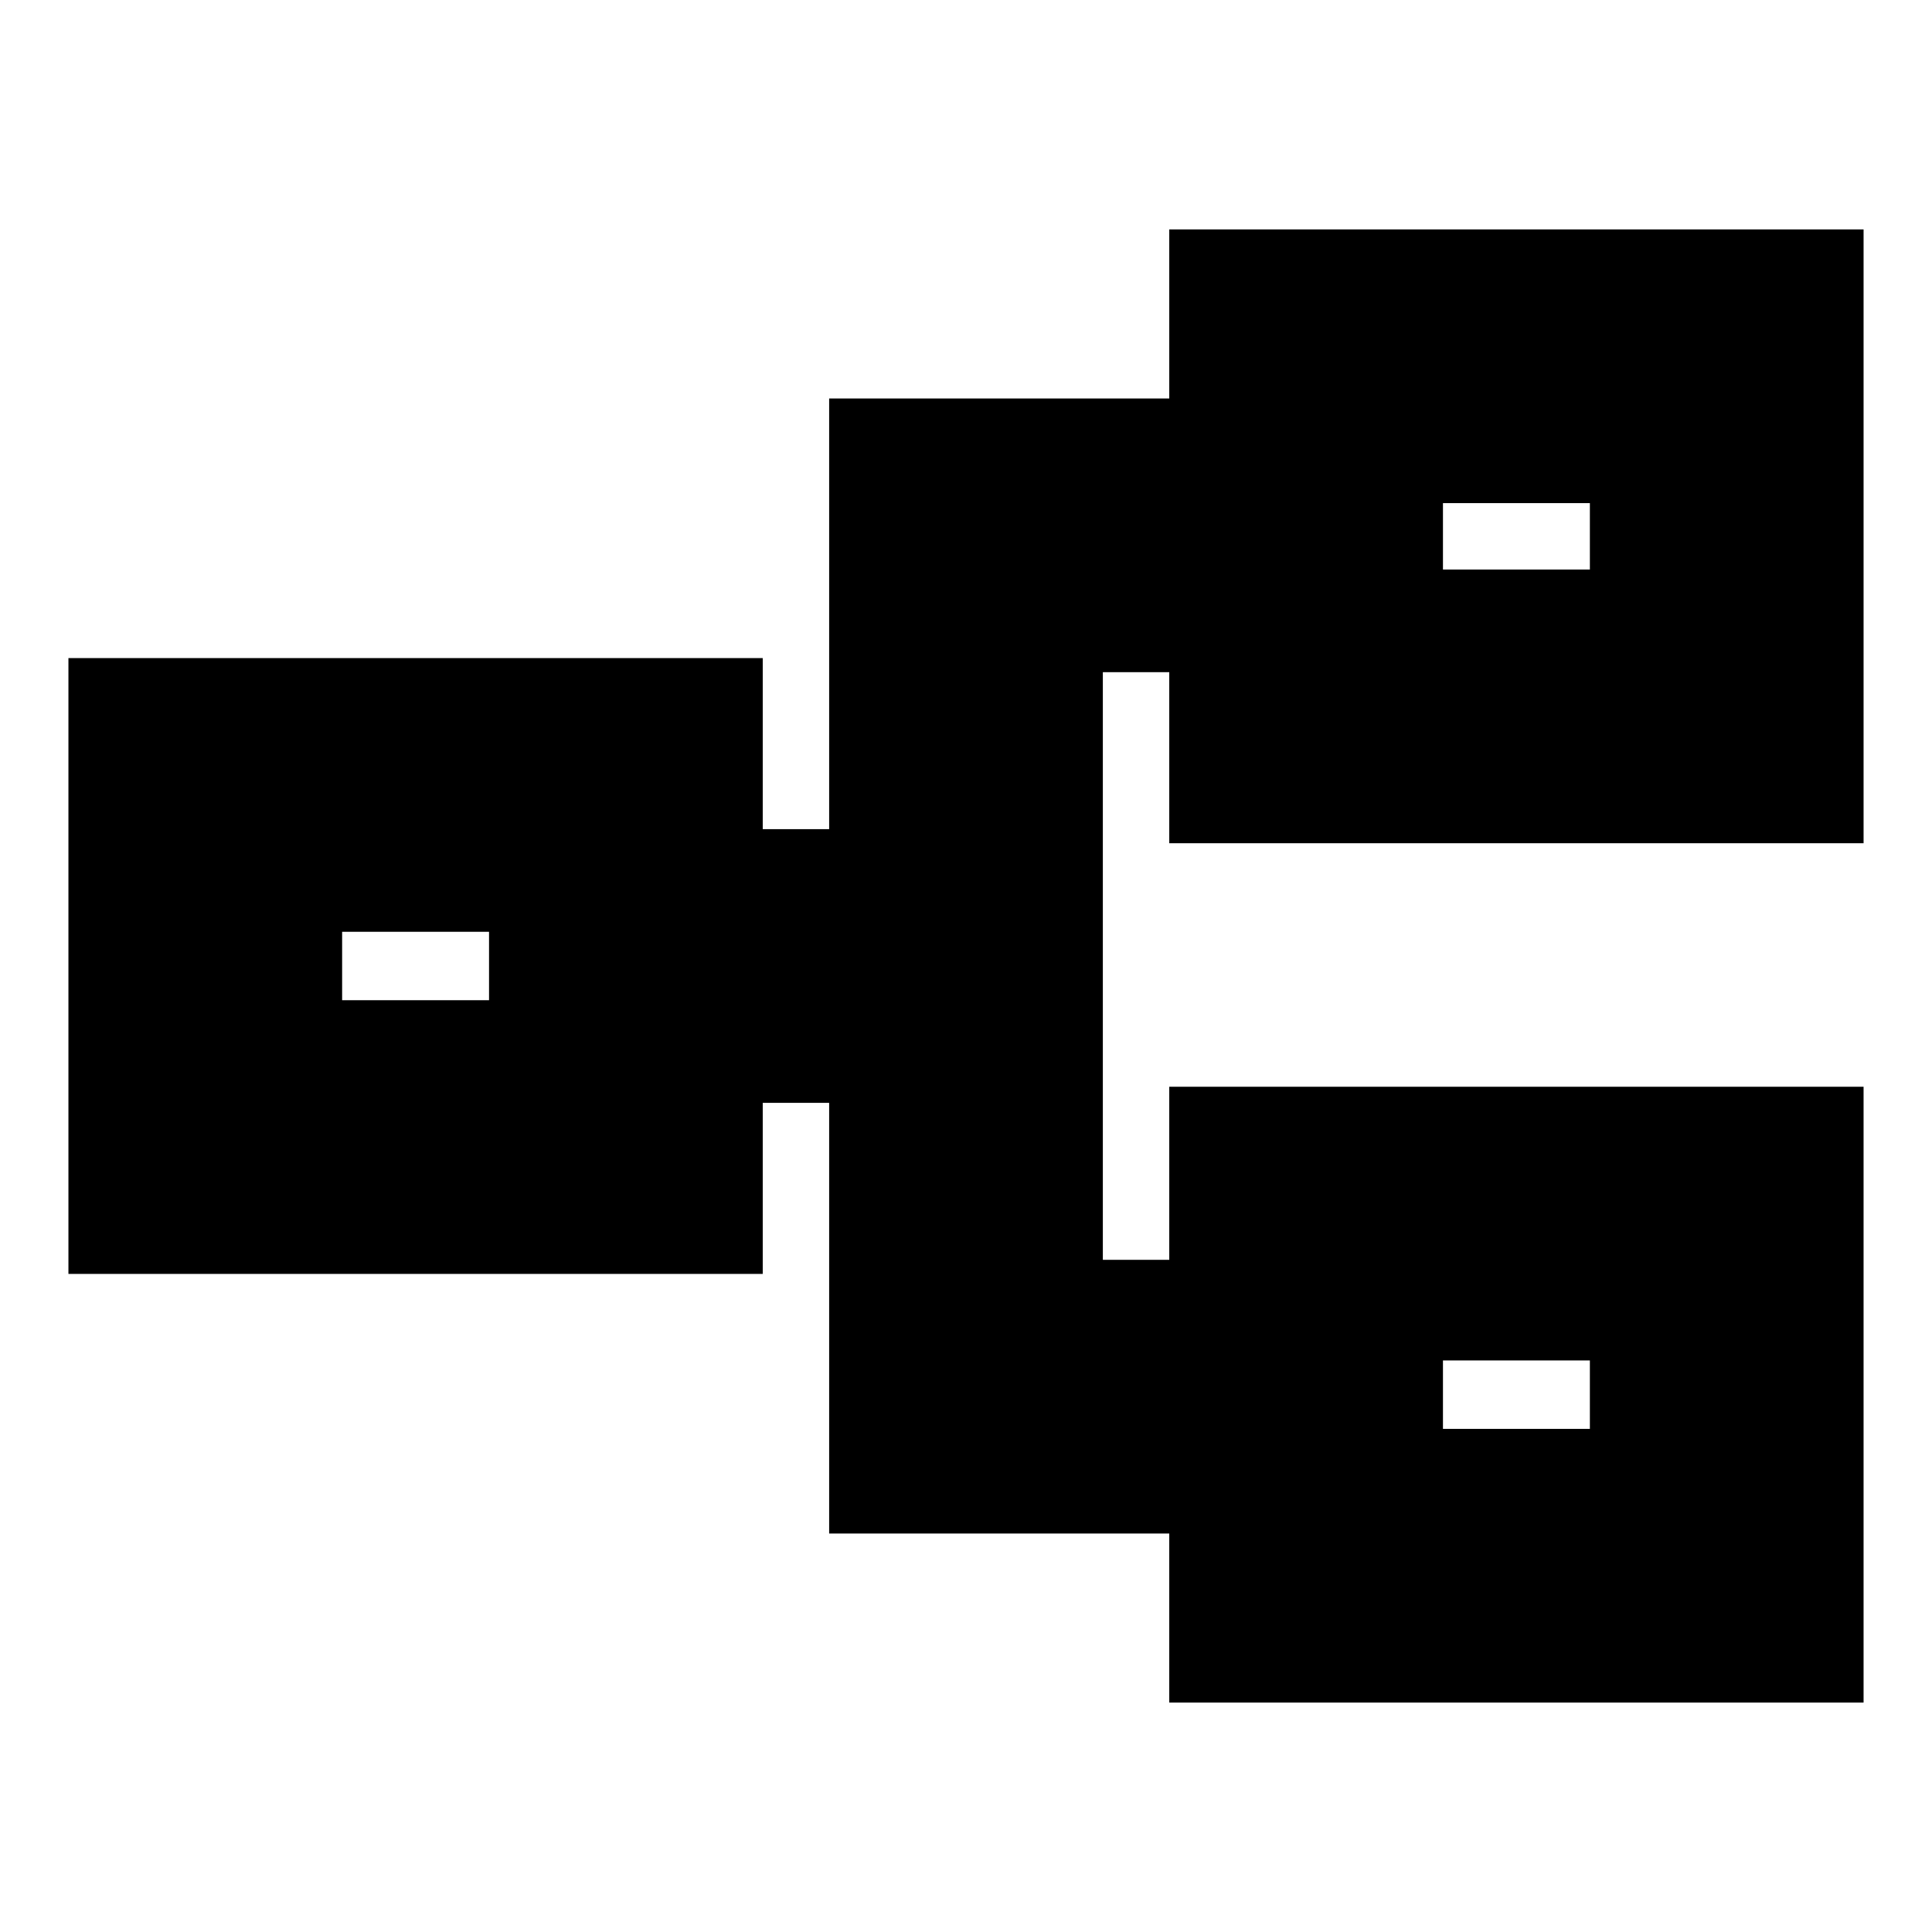 <svg xmlns="http://www.w3.org/2000/svg" height="24" viewBox="0 -960 960 960" width="24"><path d="M581-114v-84H412v-214h-33v85H34v-306h345v85h33v-214h169v-84h345v305H581v-85h-33v292h33v-86h345v306H581Zm136-136h73v-34h-73v34ZM170-463h73v-34h-73v34Zm547-214h73v-33h-73v33Zm0 427v-34 34ZM243-463v-34 34Zm474-214v-33 33Z"/></svg>
